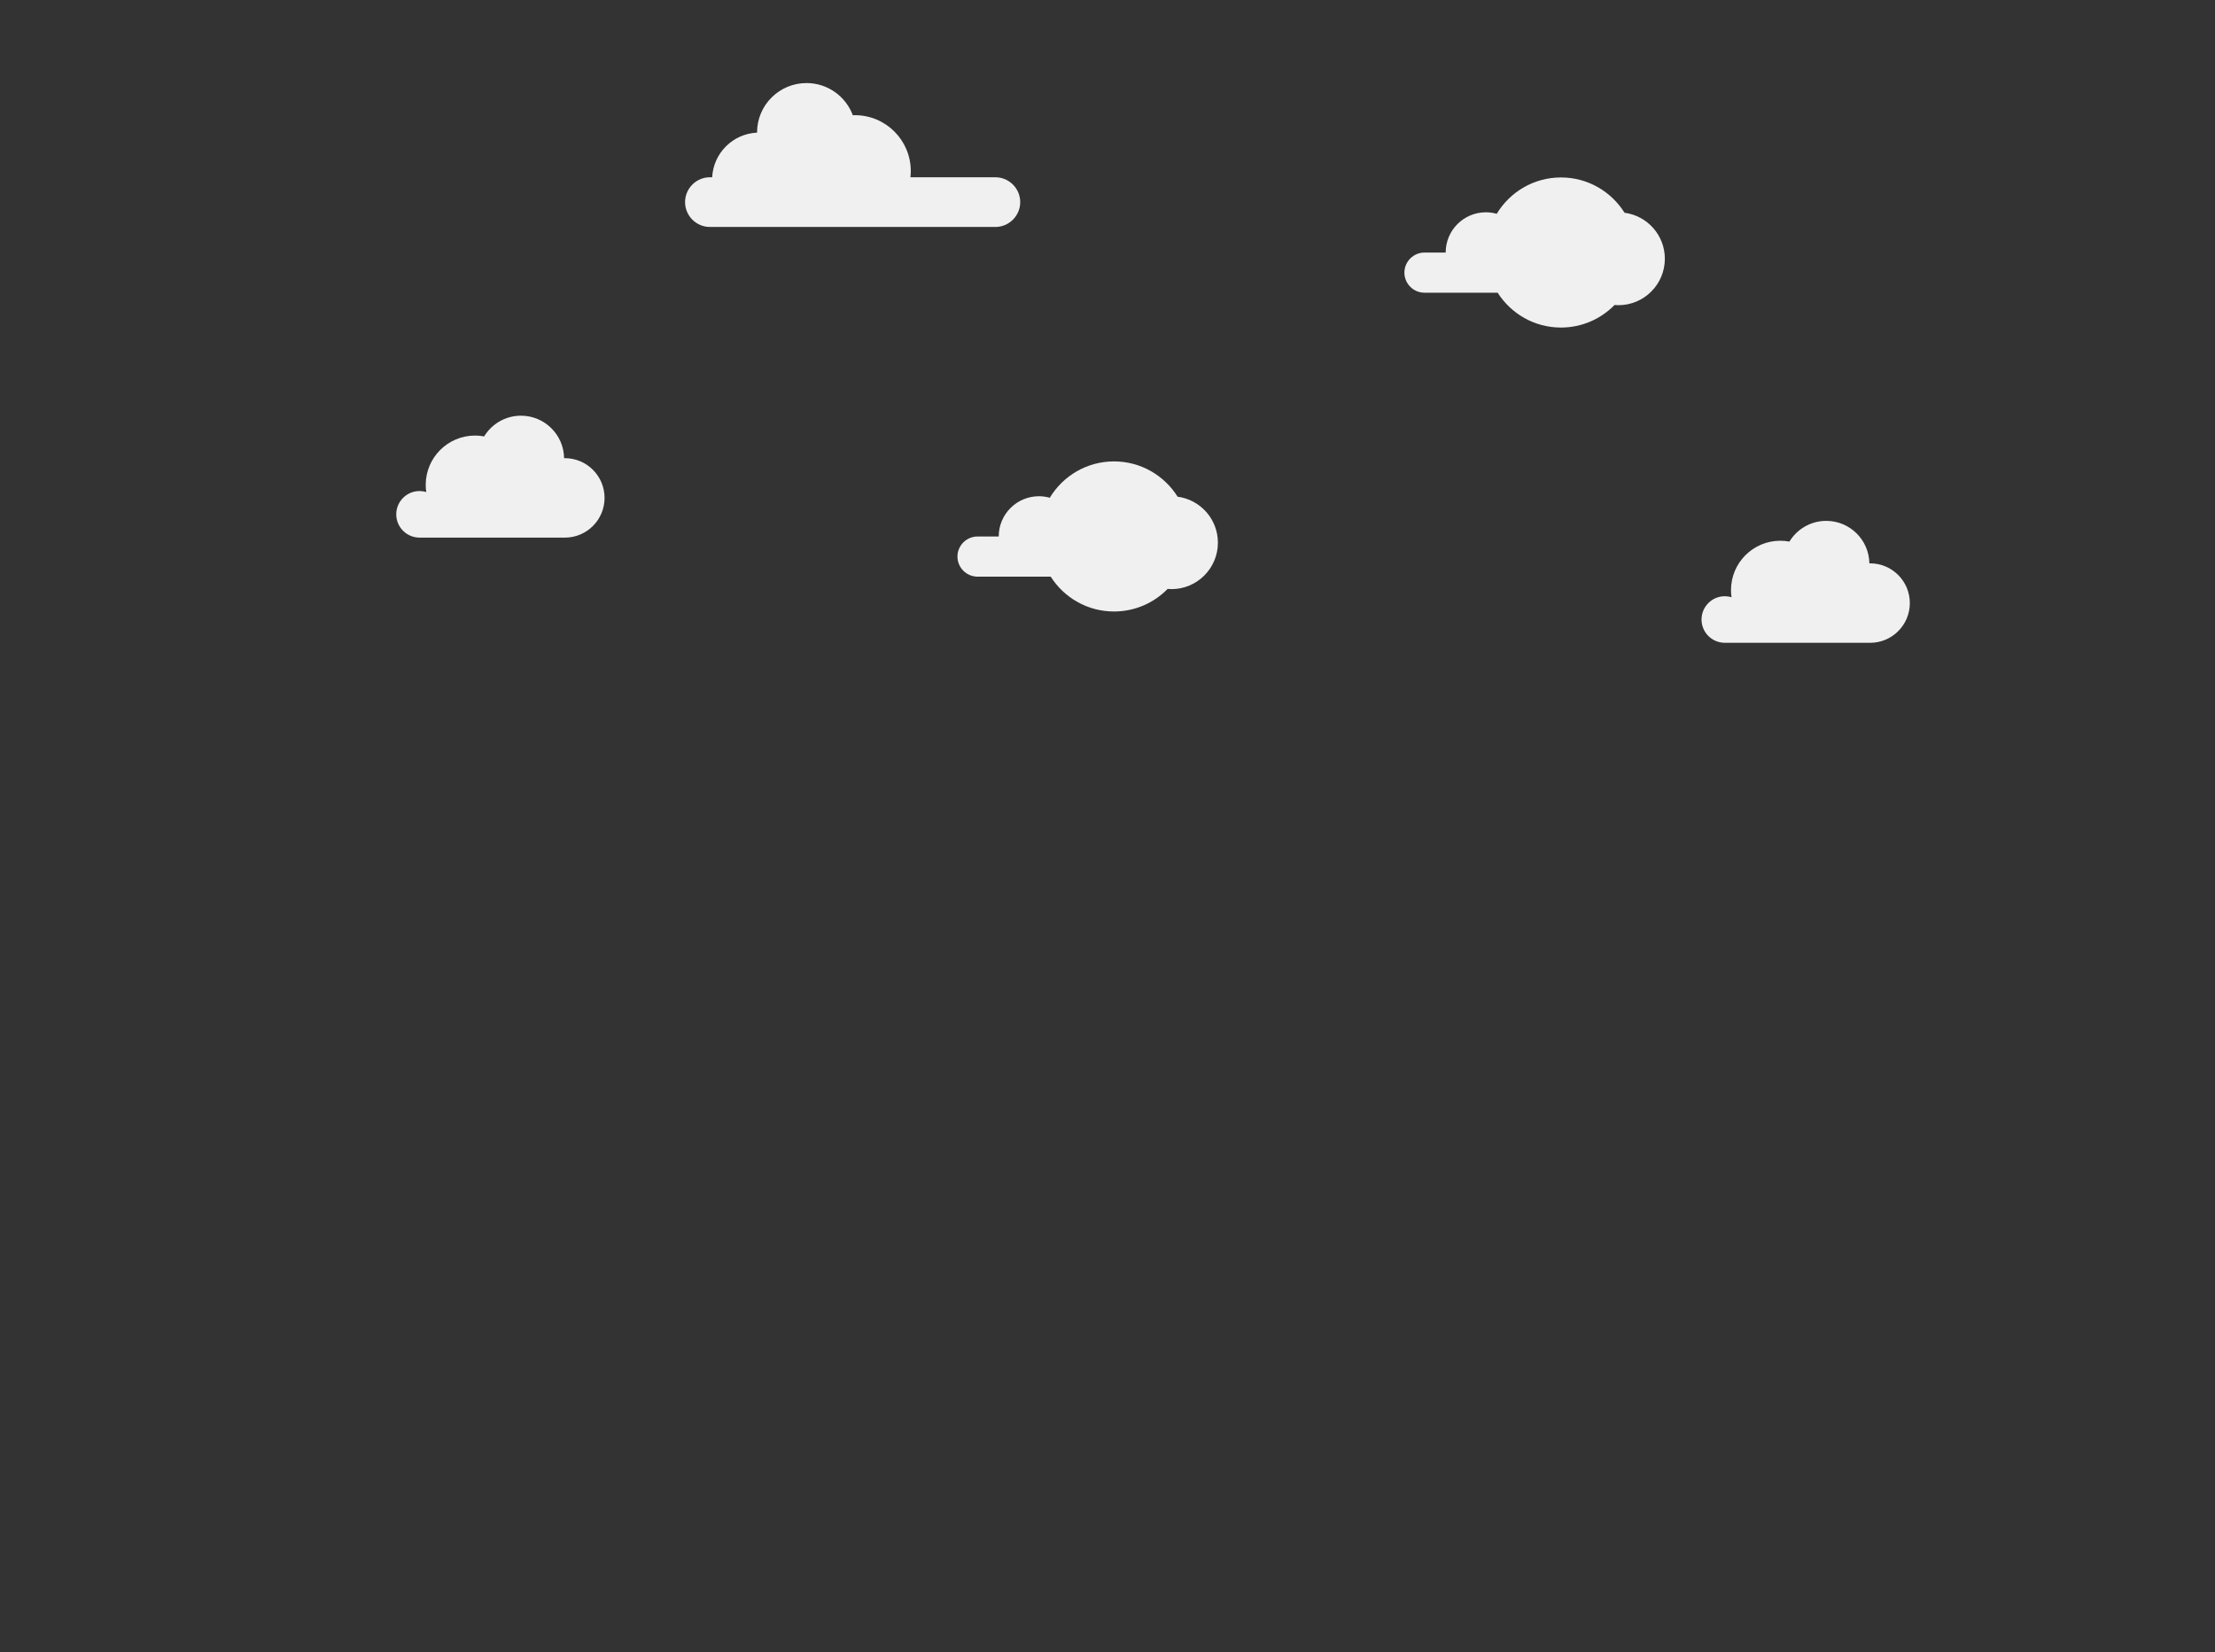 <svg width="500" height="373" viewBox="0 0 500 373" fill="none" xmlns="http://www.w3.org/2000/svg">
<rect x="0" y="0" width="500" height="373" fill="#333333" stroke="none"/>
<path d="M384.094 139.879C384.094 136.975 386.449 134.62 389.353 134.62C389.878 134.62 390.385 134.699 390.863 134.843C390.786 134.316 390.745 133.777 390.745 133.228C390.745 127.078 395.731 122.092 401.881 122.092C402.582 122.092 403.267 122.16 403.932 122.284C405.643 119.483 408.72 117.606 412.243 117.606C417.575 117.606 421.901 121.891 421.98 127.204C422.034 127.203 422.088 127.196 422.142 127.196C427.096 127.196 431.113 131.212 431.113 136.167C431.113 141.121 427.097 145.138 422.142 145.138H389.197L389.204 145.131C386.369 145.052 384.094 142.734 384.094 139.879Z" fill="#F0F0F0"/>
<path d="M89.449 116.129C89.449 113.225 91.804 110.87 94.708 110.87C95.233 110.87 95.74 110.949 96.218 111.093C96.141 110.566 96.1 110.027 96.1 109.479C96.1 103.329 101.086 98.343 107.236 98.343C107.937 98.343 108.622 98.411 109.287 98.535C110.999 95.734 114.075 93.857 117.599 93.857C122.931 93.857 127.257 98.142 127.336 103.455C127.39 103.454 127.443 103.447 127.498 103.447C132.452 103.447 136.469 107.463 136.469 112.418C136.469 117.372 132.453 121.389 127.498 121.389H94.553L94.56 121.381C91.725 121.301 89.449 118.984 89.449 116.129Z" fill="#F0F0F0"/>
<path d="M224.688 40.024H205.513C205.564 39.564 205.595 39.099 205.595 38.625C205.595 31.654 199.944 26.004 192.973 26.004C192.818 26.004 192.667 26.022 192.514 26.027C190.932 21.783 186.855 18.754 182.059 18.754C175.892 18.754 170.893 23.753 170.893 29.92C170.893 29.929 170.894 29.937 170.894 29.945C165.426 30.2 161.045 34.563 160.761 40.023H160.254C157.168 40.023 154.643 42.548 154.643 45.634C154.643 48.72 157.168 51.245 160.254 51.245H224.688C227.774 51.245 230.299 48.72 230.299 45.634C230.3 42.549 227.775 40.024 224.688 40.024Z" fill="#F0F0F0"/>
<path d="M366.715 48.036C363.719 43.256 358.419 40.066 352.361 40.066C346.203 40.066 340.828 43.362 337.861 48.276C337.082 48.058 336.264 47.933 335.416 47.933C330.403 47.933 326.338 51.997 326.338 57.011C326.338 57.015 326.339 57.019 326.339 57.023H321.553C319.06 57.023 317.02 59.063 317.02 61.556C317.02 64.049 319.06 66.089 321.553 66.089H338.069C341.076 70.813 346.346 73.956 352.361 73.956C357.104 73.956 361.386 72.002 364.462 68.862C364.748 68.885 365.035 68.906 365.327 68.906C371.118 68.906 375.813 64.211 375.813 58.42C375.813 53.1 371.849 48.717 366.715 48.036Z" fill="#F0F0F0"/>
<path d="M265.824 112.147C262.828 107.367 257.528 104.177 251.47 104.177C245.312 104.177 239.937 107.473 236.97 112.387C236.191 112.169 235.373 112.044 234.525 112.044C229.512 112.044 225.447 116.108 225.447 121.122C225.447 121.126 225.448 121.13 225.448 121.134H220.662C218.169 121.134 216.129 123.174 216.129 125.667C216.129 128.16 218.169 130.2 220.662 130.2H237.178C240.185 134.924 245.455 138.067 251.47 138.067C256.213 138.067 260.495 136.113 263.571 132.973C263.857 132.996 264.144 133.017 264.436 133.017C270.227 133.017 274.922 128.322 274.922 122.531C274.922 117.211 270.958 112.827 265.824 112.147Z" fill="#F0F0F0"/>
</svg>

